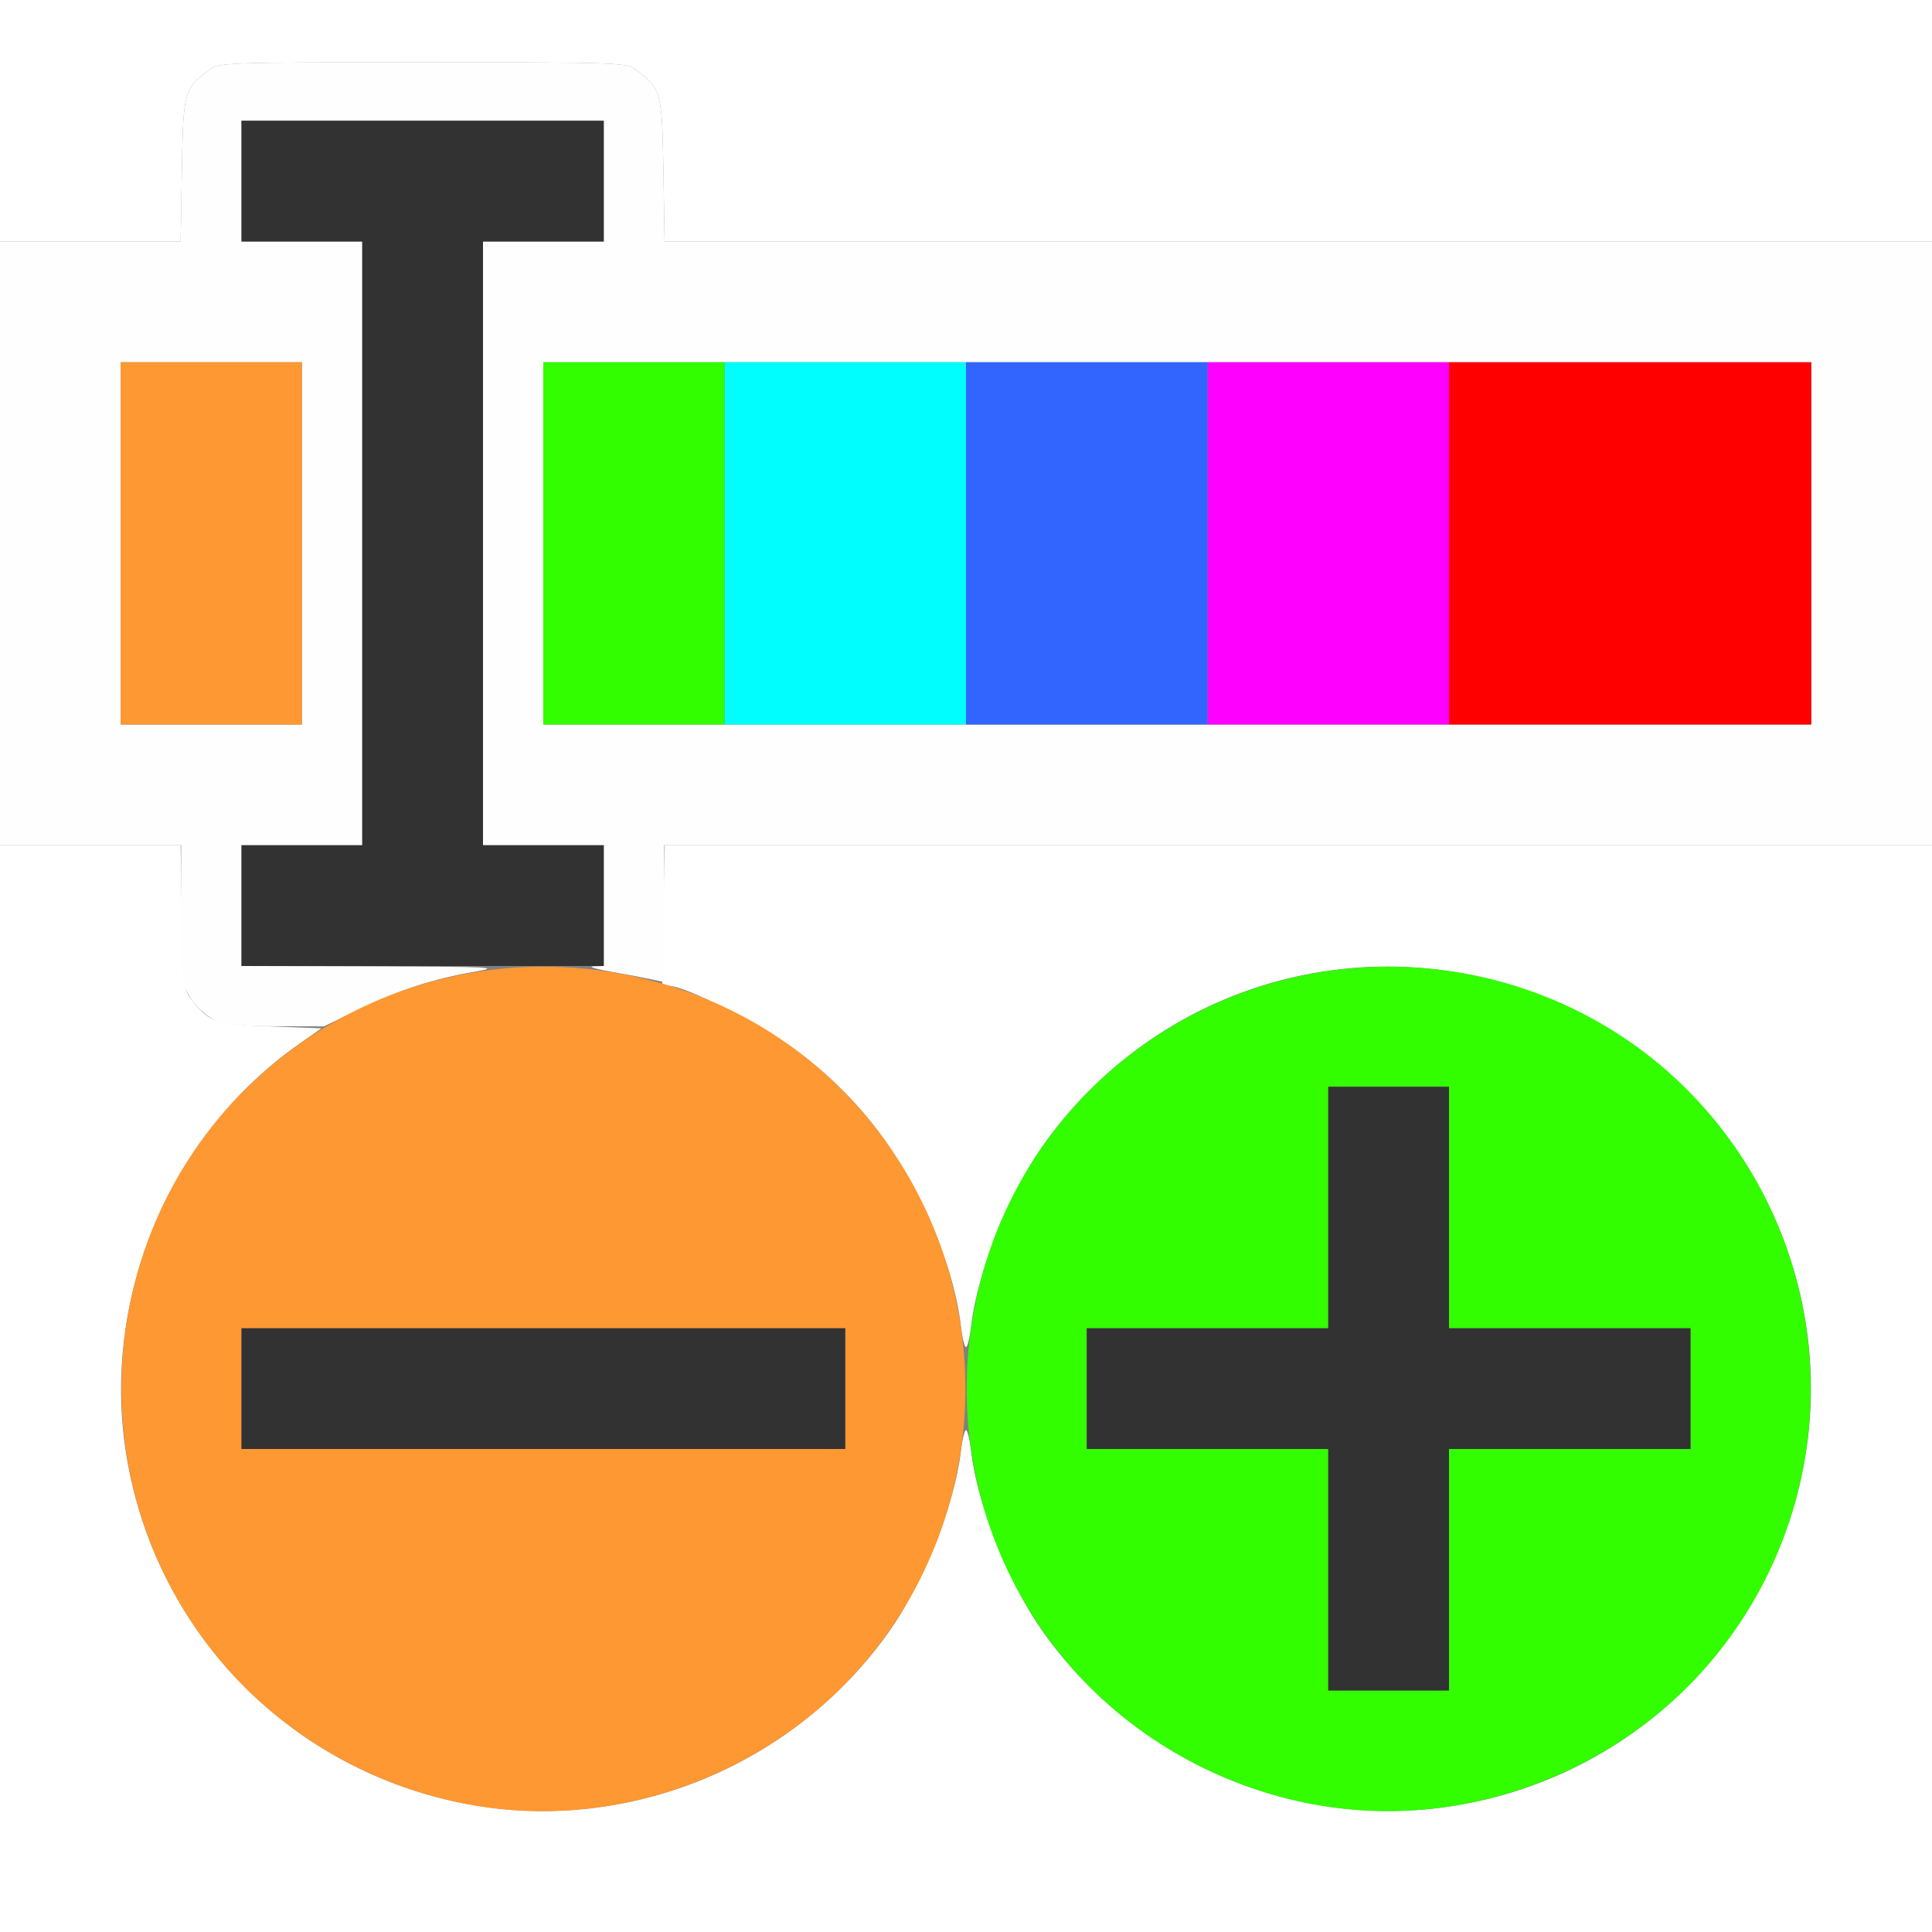 <?xml version="1.0" encoding="UTF-8" standalone="no"?>
<!-- Created with Inkscape (http://www.inkscape.org/) -->

<svg
   xmlns:dc="http://purl.org/dc/elements/1.1/"
   xmlns:cc="http://creativecommons.org/ns#"
   xmlns:rdf="http://www.w3.org/1999/02/22-rdf-syntax-ns#"
   xmlns:svg="http://www.w3.org/2000/svg"
   xmlns="http://www.w3.org/2000/svg"
   xmlns:sodipodi="http://sodipodi.sourceforge.net/DTD/sodipodi-0.dtd"
   xmlns:inkscape="http://www.inkscape.org/namespaces/inkscape"
   version="1.1"
   id="svg2"
   width="16"
   height="16"
   viewBox="0 0 16 16"
   sodipodi:docname="HUECORRECT.svg"
   inkscape:version="0.92.4 (5da689c313, 2019-01-14)">
  <rect x="0" y="0" width="16" height="16" fill="#808080" stroke="none"/>
  <defs
     id="defs6" />
  <sodipodi:namedview
     pagecolor="#ffffff"
     bordercolor="#666666"
     borderopacity="1"
     objecttolerance="10"
     gridtolerance="10"
     guidetolerance="10"
     inkscape:pageopacity="0"
     inkscape:pageshadow="2"
     inkscape:window-width="1038"
     inkscape:window-height="754"
     id="namedview4"
     showgrid="false"
     inkscape:zoom="14.75"
     inkscape:cx="8"
     inkscape:cy="8"
     inkscape:window-x="0"
     inkscape:window-y="0"
     inkscape:window-maximized="0"
     inkscape:current-layer="svg2" />
  <g
     id="g817">
    <path
       style="fill:#ffffff;stroke-width:0.031"
       d="M 0,11.5 V 7 H 0.748 1.496 l 0.01,0.592 c 0.009,0.54 0.015,0.599 0.074,0.678 C 1.725,8.463 1.782,8.483 2.239,8.5 L 2.662,8.516 2.474,8.648 C 1.403,9.402 0.836,10.752 1.046,12.048 c 0.243,1.499 1.407,2.663 2.906,2.906 1.301,0.211 2.631,-0.349 3.406,-1.435 C 7.643,13.12 7.906,12.463 7.957,12.023 7.968,11.925 7.988,11.844 8,11.844 c 0.012,0 0.032,0.081 0.043,0.18 0.051,0.44 0.314,1.097 0.598,1.495 0.775,1.086 2.105,1.646 3.406,1.435 1.499,-0.243 2.663,-1.407 2.906,-2.906 C 15.195,10.56 14.431,9.063 13.086,8.387 11.521,7.6 9.656,8.059 8.642,9.481 8.357,9.88 8.094,10.537 8.043,10.977 8.032,11.075 8.012,11.156 8,11.156 7.988,11.156 7.968,11.075 7.957,10.977 7.923,10.688 7.818,10.352 7.654,10.004 7.399,9.466 7.071,9.059 6.613,8.713 6.359,8.521 5.754,8.204 5.578,8.17 L 5.484,8.152 5.494,7.576 5.503,7 H 10.751 16 V 11.5 16 H 8 0 Z M 0,1 V 0 h 8 8 V 1 2 H 10.752 5.504 L 5.494,1.408 C 5.483,0.761 5.476,0.735 5.269,0.58 5.185,0.517 5.151,0.516 3.5,0.516 1.849,0.516 1.815,0.517 1.731,0.58 1.524,0.735 1.517,0.761 1.506,1.408 L 1.496,2 H 0.748 0 Z"
       id="path835"
       inkscape:connector-curvature="0" />
    <path
       style="fill:#fefefe;stroke-width:0.031"
       d="M 1.797,8.456 C 1.682,8.405 1.578,8.295 1.533,8.178 1.514,8.128 1.5,7.855 1.5,7.545 V 7 H 0.75 0 V 4.5 2 H 0.748 1.496 l 0.01,-0.592 C 1.517,0.761 1.524,0.735 1.731,0.58 1.815,0.517 1.849,0.516 3.5,0.516 c 1.651,0 1.685,0.001 1.769,0.064 0.207,0.155 0.214,0.181 0.225,0.828 L 5.504,2 H 10.752 16 V 4.5 7 H 10.75 5.5 V 7.566 8.133 L 5.398,8.111 C 5.343,8.099 5.191,8.07 5.062,8.048 4.934,8.025 4.867,8.005 4.914,8.003 L 5,8 V 7.5 7 H 4.5 4 V 4.5 2 H 4.5 5 V 1.5 1 H 3.5 2 V 1.5 2 H 2.5 3 V 4.5 7 H 2.5 2 V 7.5 8 L 3.086,8.003 C 4.073,8.006 4.151,8.01 3.938,8.046 3.593,8.105 3.301,8.199 2.974,8.359 L 2.683,8.5 2.287,8.499 C 2.027,8.498 1.858,8.483 1.797,8.456 Z M 2.5,4.5 V 3 H 1.75 1 V 4.5 6 H 1.75 2.5 Z M 15,4.5 V 3 H 9.75 4.5 V 4.5 6 H 9.75 15 Z"
       id="path833"
       inkscape:connector-curvature="0" />
    <path
       style="fill:#00fefe;stroke-width:0.031"
       d="M 6,4.5 V 3 H 7 8 V 4.5 6 H 7 6 Z"
       id="path831"
       inkscape:connector-curvature="0" />
    <path
       style="fill:#fe00fe;stroke-width:0.031"
       d="M 10,4.5 V 3 h 1 1 V 4.5 6 h -1 -1 z"
       id="path829"
       inkscape:connector-curvature="0" />
    <path
       style="fill:#fe9832;stroke-width:0.031"
       d="M 3.938,14.954 C 3.048,14.803 2.246,14.319 1.713,13.613 0.55,12.07 0.853,9.87 2.387,8.713 3.93,7.55 6.13,7.853 7.287,9.387 c 0.944,1.253 0.944,2.973 0,4.225 C 6.517,14.634 5.189,15.166 3.938,14.954 Z M 7,11.5 V 11 H 4.5 2 V 11.5 12 H 4.5 7 Z M 1,4.5 V 3 H 1.75 2.5 V 4.5 6 H 1.75 1 Z"
       id="path827"
       inkscape:connector-curvature="0" />
    <path
       style="fill:#3265fe;stroke-width:0.031"
       d="M 8,4.5 V 3 h 1 1 V 4.5 6 H 9 8 Z"
       id="path825"
       inkscape:connector-curvature="0" />
    <path
       style="fill:#32fe00;stroke-width:0.031"
       d="M 10.938,14.954 C 10.048,14.803 9.246,14.319 8.713,13.613 7.55,12.07 7.853,9.87 9.387,8.713 10.93,7.55 13.13,7.853 14.287,9.387 c 0.944,1.253 0.944,2.973 0,4.225 -0.77,1.022 -2.098,1.553 -3.349,1.341 z M 12,13 v -1 h 1 1 V 11.5 11 H 13 12 V 10 9 H 11.5 11 v 1 1 H 10 9 v 0.5 0.5 h 1 1 v 1 1 H 11.5 12 Z M 4.5,4.5 V 3 H 5.25 6 V 4.5 6 H 5.25 4.5 Z"
       id="path823"
       inkscape:connector-curvature="0" />
    <path
       style="fill:#fe0000;stroke-width:0.031"
       d="M 12,4.5 V 3 H 13.5 15 V 4.5 6 H 13.5 12 Z"
       id="path821"
       inkscape:connector-curvature="0" />
    <path
       style="fill:#323232;stroke-width:0.031"
       d="M 11,13 V 12 H 10 9 V 11.5 11 h 1 1 V 10 9 h 0.5 0.5 v 1 1 h 1 1 v 0.5 0.5 h -1 -1 v 1 1 H 11.5 11 Z M 2,11.5 V 11 H 4.5 7 V 11.5 12 H 4.5 2 Z m 0,-4 V 7 H 2.5 3 V 4.5 2 H 2.5 2 V 1.5 1 H 3.5 5 V 1.5 2 H 4.5 4 V 4.5 7 H 4.5 5 V 7.5 8 H 3.5 2 Z"
       id="path819"
       inkscape:connector-curvature="0" />
  </g>
</svg>
